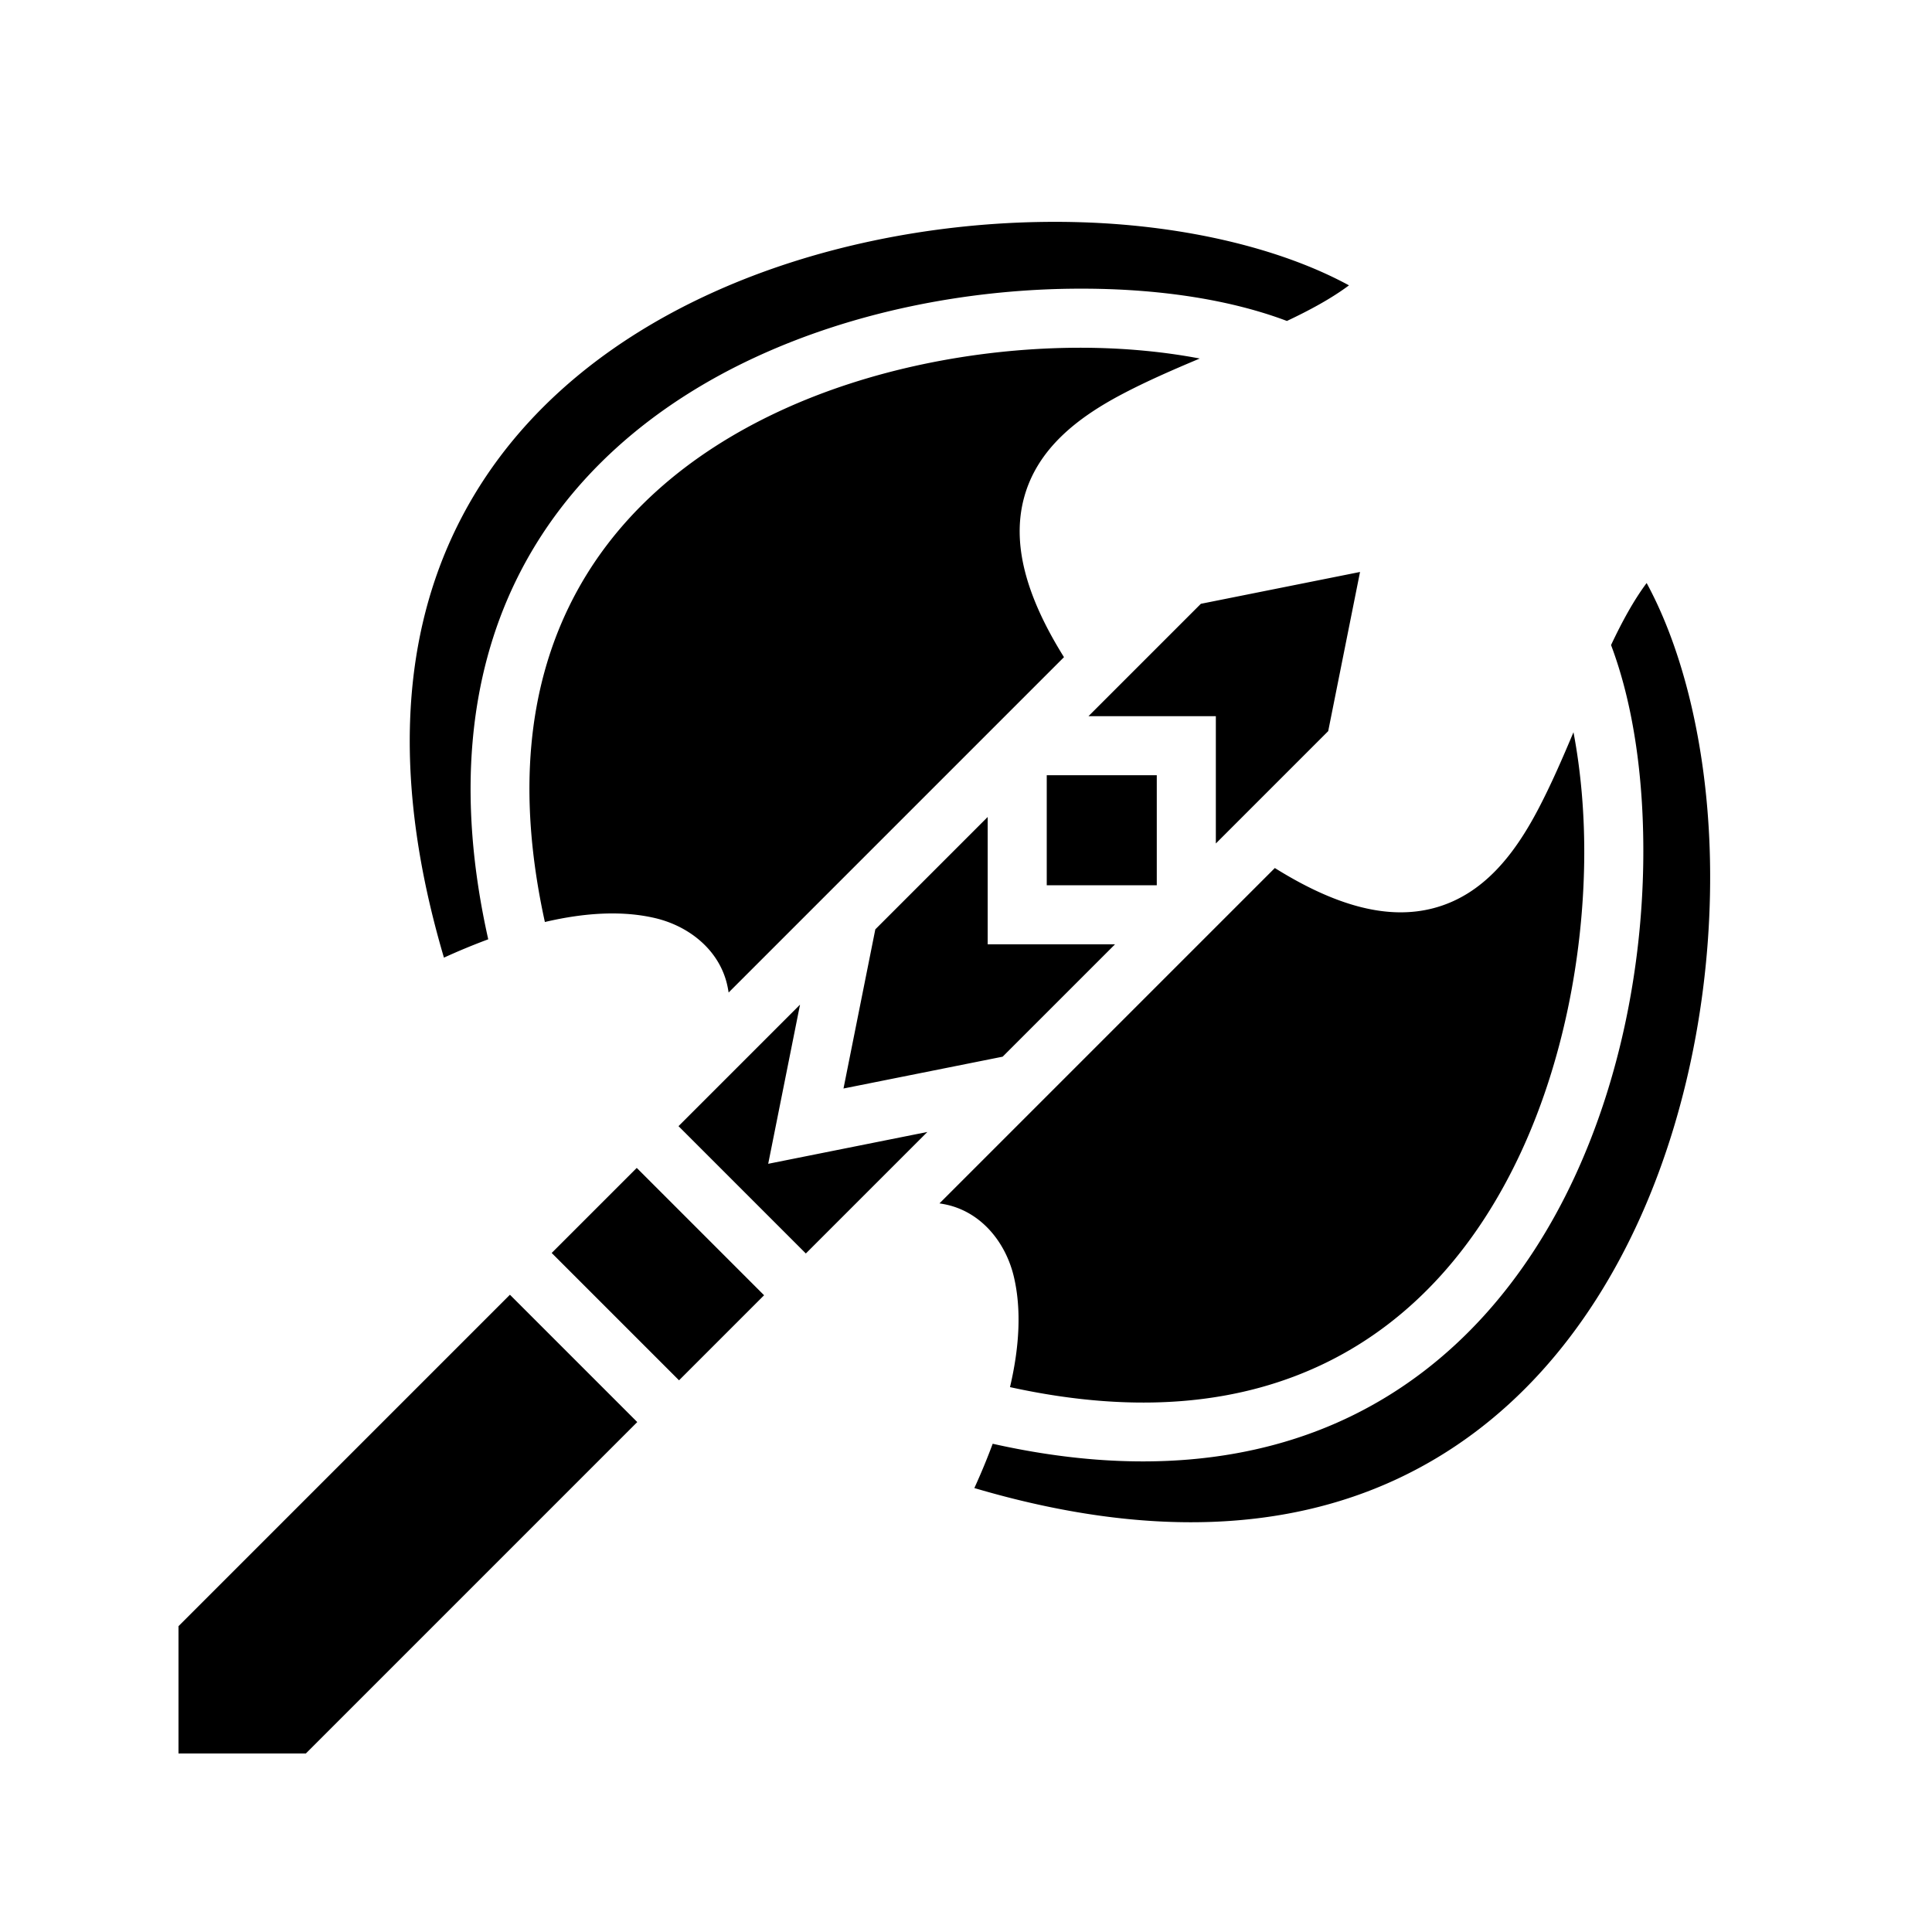 <svg xmlns="http://www.w3.org/2000/svg" width="100%" height="100%" viewBox="0 0 588.8 588.8"><path d="M323.136 67.615c-2.334-0.015-4.68 0.001-7.035 0.049-32.975 0.664-67.786 7.496-98.318 21.232-34.895 15.698-64.057 40.163-79.979 74.672-15 32.512-18.36 74.591-2.508 128.285a201.433 201.433 0 0 1 13.502-5.59c-9.866-43.961-5.617-80.245 8.301-109.01 15.464-31.958 42.464-54.15 72.95-68.302 30.484-14.153 64.583-20.494 95.738-20.95 1.947-0.028 3.882-0.035 5.804-0.019 22.847 0.186 43.814 3.494 60.614 9.836 7.12-3.36 13.61-6.894 18.914-10.852-20.447-11.111-49.38-18.154-81.016-19.212a257.951 257.951 0 0 0-6.967-0.14z m8.293 38.373c-1.78-0.019-3.574-0.015-5.379 0.012-28.88 0.421-60.75 6.43-88.421 19.277-27.671 12.847-51.013 32.303-64.327 59.818-11.852 24.495-16.052 55.773-7.242 95.895 12.372-2.904 23.747-3.494 33.565-1.195 9.93 2.325 18.916 9.147 21.732 19.312 0.306 1.106 0.52 2.235 0.701 3.373l102.203-102.203c-11.857-18.99-15.828-34.784-12.218-48.416 4.005-15.125 16.44-24.638 30.048-31.797 7.436-3.912 15.487-7.412 23.547-10.8-10.343-1.974-21.956-3.15-34.209-3.276z m83.057 68.326l-48.508 9.701-34.242 34.242h38.807v38.805l34.242-34.242z m87.348 3.367c-3.956 5.301-7.489 11.788-10.848 18.905 6.876 18.213 10.179 41.335 9.812 66.427-0.455 31.155-6.796 65.254-20.949 95.739-14.153 30.485-36.344 57.485-68.303 72.949-28.764 13.918-65.048 18.167-109.01 8.3a201.436 201.436 0 0 1-5.59 13.503c53.695 15.852 95.774 12.492 128.286-2.508 34.51-15.922 58.974-45.084 74.672-79.979 15.698-34.894 22.379-75.376 21.142-112.32-1.058-31.637-8.1-60.569-19.212-81.016z m-22.297 45.48c-3.39 8.06-6.89 16.112-10.801 23.548-7.159 13.608-16.672 26.043-31.797 30.048-13.632 3.61-29.425-0.361-48.416-12.218L286.32 366.742c1.138 0.181 2.267 0.395 3.373 0.701 10.165 2.816 16.987 11.802 19.312 21.732 2.3 9.818 1.709 21.193-1.195 33.565 40.122 8.81 71.4 4.61 95.895-7.242 27.515-13.314 46.971-36.656 59.818-64.327 12.847-27.67 18.856-59.542 19.277-88.421 0.208-14.228-1.004-27.742-3.263-39.588z m-160.528 13.096v33.534h33.534v-33.534z m-18 12.727l-34.244 34.244-9.699 48.506 48.506-9.7 34.244-34.243h-38.807z m-57.19 57.19l-37.034 37.035 38.806 38.806 37.036-37.035-48.508 9.701z m-49.76 49.761l-25.925 25.922 38.809 38.809 25.922-25.924z m-38.651 38.65L54.4 495.594V534.4h38.807l101.007-101.008z" /></svg>